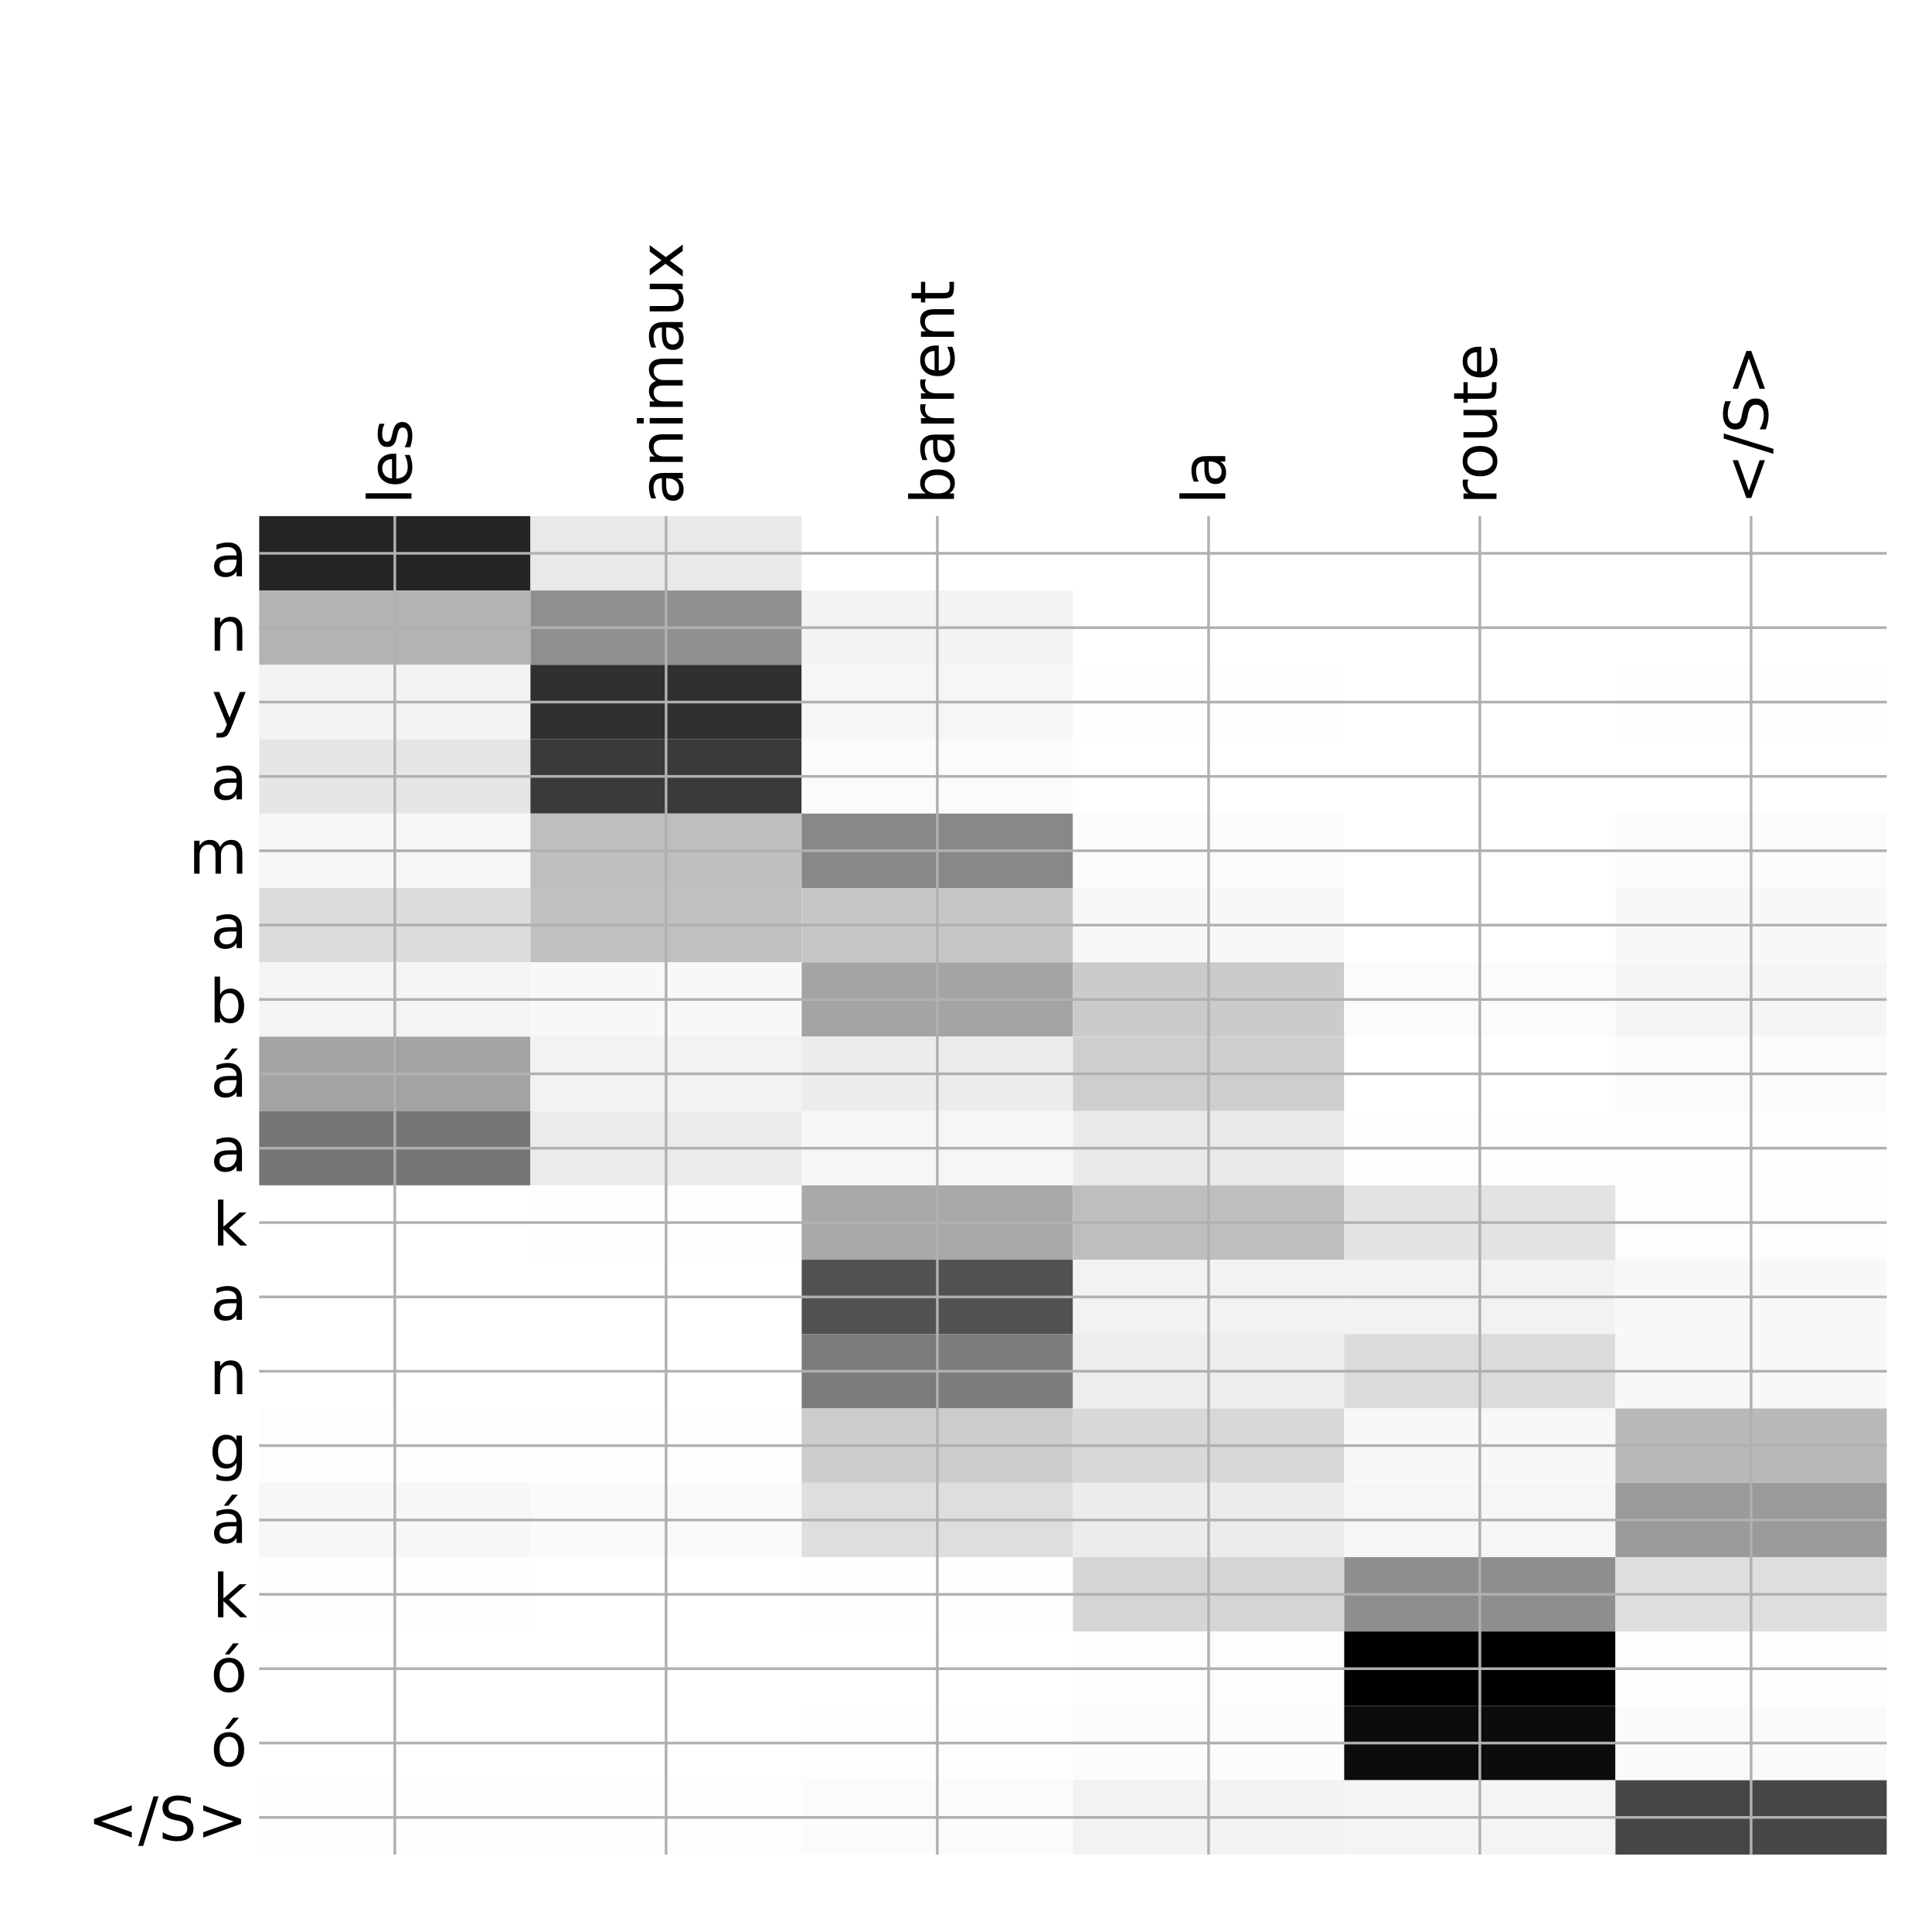 <?xml version="1.0" encoding="utf-8" standalone="no"?>
<!DOCTYPE svg PUBLIC "-//W3C//DTD SVG 1.1//EN"
  "http://www.w3.org/Graphics/SVG/1.1/DTD/svg11.dtd">
<!-- Created with matplotlib (http://matplotlib.org/) -->
<svg height="576pt" version="1.1" viewBox="0 0 576 576" width="576pt" xmlns="http://www.w3.org/2000/svg" xmlns:xlink="http://www.w3.org/1999/xlink">
 <defs>
  <style type="text/css">
*{stroke-linecap:butt;stroke-linejoin:round;}
  </style>
 </defs>
 <g id="figure_1">
  <g id="patch_1">
   <path d="M 0 576 
L 576 576 
L 576 0 
L 0 0 
z
" style="fill:#ffffff;"/>
  </g>
  <g id="axes_1">
   <g id="PolyCollection_1">
    <path clip-path="url(#p99eec24679)" d="M 77.275 153.883 
L 77.275 176.052 
L 158.146 176.052 
L 158.146 153.883 
L 77.275 153.883 
z
" style="fill:#242424;"/>
    <path clip-path="url(#p99eec24679)" d="M 158.146 153.883 
L 158.146 176.052 
L 239.017 176.052 
L 239.017 153.883 
L 158.146 153.883 
z
" style="fill:#e9e9e9;"/>
    <path clip-path="url(#p99eec24679)" d="M 239.017 153.883 
L 239.017 176.052 
L 319.887 176.052 
L 319.887 153.883 
L 239.017 153.883 
z
" style="fill:#ffffff;"/>
    <path clip-path="url(#p99eec24679)" d="M 319.887 153.883 
L 319.887 176.052 
L 400.758 176.052 
L 400.758 153.883 
L 319.887 153.883 
z
" style="fill:#ffffff;"/>
    <path clip-path="url(#p99eec24679)" d="M 400.758 153.883 
L 400.758 176.052 
L 481.629 176.052 
L 481.629 153.883 
L 400.758 153.883 
z
" style="fill:#ffffff;"/>
    <path clip-path="url(#p99eec24679)" d="M 481.629 153.883 
L 481.629 176.052 
L 562.5 176.052 
L 562.5 153.883 
L 481.629 153.883 
z
" style="fill:#ffffff;"/>
    <path clip-path="url(#p99eec24679)" d="M 77.275 176.052 
L 77.275 198.221 
L 158.146 198.221 
L 158.146 176.052 
L 77.275 176.052 
z
" style="fill:#b3b3b3;"/>
    <path clip-path="url(#p99eec24679)" d="M 158.146 176.052 
L 158.146 198.221 
L 239.017 198.221 
L 239.017 176.052 
L 158.146 176.052 
z
" style="fill:#8f8f8f;"/>
    <path clip-path="url(#p99eec24679)" d="M 239.017 176.052 
L 239.017 198.221 
L 319.887 198.221 
L 319.887 176.052 
L 239.017 176.052 
z
" style="fill:#f3f3f3;"/>
    <path clip-path="url(#p99eec24679)" d="M 319.887 176.052 
L 319.887 198.221 
L 400.758 198.221 
L 400.758 176.052 
L 319.887 176.052 
z
" style="fill:#ffffff;"/>
    <path clip-path="url(#p99eec24679)" d="M 400.758 176.052 
L 400.758 198.221 
L 481.629 198.221 
L 481.629 176.052 
L 400.758 176.052 
z
" style="fill:#ffffff;"/>
    <path clip-path="url(#p99eec24679)" d="M 481.629 176.052 
L 481.629 198.221 
L 562.5 198.221 
L 562.5 176.052 
L 481.629 176.052 
z
" style="fill:#ffffff;"/>
    <path clip-path="url(#p99eec24679)" d="M 77.275 198.221 
L 77.275 220.389 
L 158.146 220.389 
L 158.146 198.221 
L 77.275 198.221 
z
" style="fill:#f3f3f3;"/>
    <path clip-path="url(#p99eec24679)" d="M 158.146 198.221 
L 158.146 220.389 
L 239.017 220.389 
L 239.017 198.221 
L 158.146 198.221 
z
" style="fill:#303030;"/>
    <path clip-path="url(#p99eec24679)" d="M 239.017 198.221 
L 239.017 220.389 
L 319.887 220.389 
L 319.887 198.221 
L 239.017 198.221 
z
" style="fill:#f6f6f6;"/>
    <path clip-path="url(#p99eec24679)" d="M 319.887 198.221 
L 319.887 220.389 
L 400.758 220.389 
L 400.758 198.221 
L 319.887 198.221 
z
" style="fill:#fefefe;"/>
    <path clip-path="url(#p99eec24679)" d="M 400.758 198.221 
L 400.758 220.389 
L 481.629 220.389 
L 481.629 198.221 
L 400.758 198.221 
z
" style="fill:#ffffff;"/>
    <path clip-path="url(#p99eec24679)" d="M 481.629 198.221 
L 481.629 220.389 
L 562.5 220.389 
L 562.5 198.221 
L 481.629 198.221 
z
" style="fill:#fefefe;"/>
    <path clip-path="url(#p99eec24679)" d="M 77.275 220.389 
L 77.275 242.558 
L 158.146 242.558 
L 158.146 220.389 
L 77.275 220.389 
z
" style="fill:#e6e6e6;"/>
    <path clip-path="url(#p99eec24679)" d="M 158.146 220.389 
L 158.146 242.558 
L 239.017 242.558 
L 239.017 220.389 
L 158.146 220.389 
z
" style="fill:#3a3a3a;"/>
    <path clip-path="url(#p99eec24679)" d="M 239.017 220.389 
L 239.017 242.558 
L 319.887 242.558 
L 319.887 220.389 
L 239.017 220.389 
z
" style="fill:#fbfbfb;"/>
    <path clip-path="url(#p99eec24679)" d="M 319.887 220.389 
L 319.887 242.558 
L 400.758 242.558 
L 400.758 220.389 
L 319.887 220.389 
z
" style="fill:#ffffff;"/>
    <path clip-path="url(#p99eec24679)" d="M 400.758 220.389 
L 400.758 242.558 
L 481.629 242.558 
L 481.629 220.389 
L 400.758 220.389 
z
" style="fill:#ffffff;"/>
    <path clip-path="url(#p99eec24679)" d="M 481.629 220.389 
L 481.629 242.558 
L 562.5 242.558 
L 562.5 220.389 
L 481.629 220.389 
z
" style="fill:#ffffff;"/>
    <path clip-path="url(#p99eec24679)" d="M 77.275 242.558 
L 77.275 264.727 
L 158.146 264.727 
L 158.146 242.558 
L 77.275 242.558 
z
" style="fill:#f7f7f7;"/>
    <path clip-path="url(#p99eec24679)" d="M 158.146 242.558 
L 158.146 264.727 
L 239.017 264.727 
L 239.017 242.558 
L 158.146 242.558 
z
" style="fill:#bebebe;"/>
    <path clip-path="url(#p99eec24679)" d="M 239.017 242.558 
L 239.017 264.727 
L 319.887 264.727 
L 319.887 242.558 
L 239.017 242.558 
z
" style="fill:#888888;"/>
    <path clip-path="url(#p99eec24679)" d="M 319.887 242.558 
L 319.887 264.727 
L 400.758 264.727 
L 400.758 242.558 
L 319.887 242.558 
z
" style="fill:#fcfcfc;"/>
    <path clip-path="url(#p99eec24679)" d="M 400.758 242.558 
L 400.758 264.727 
L 481.629 264.727 
L 481.629 242.558 
L 400.758 242.558 
z
" style="fill:#ffffff;"/>
    <path clip-path="url(#p99eec24679)" d="M 481.629 242.558 
L 481.629 264.727 
L 562.5 264.727 
L 562.5 242.558 
L 481.629 242.558 
z
" style="fill:#fbfbfb;"/>
    <path clip-path="url(#p99eec24679)" d="M 77.275 264.727 
L 77.275 286.896 
L 158.146 286.896 
L 158.146 264.727 
L 77.275 264.727 
z
" style="fill:#dcdcdc;"/>
    <path clip-path="url(#p99eec24679)" d="M 158.146 264.727 
L 158.146 286.896 
L 239.017 286.896 
L 239.017 264.727 
L 158.146 264.727 
z
" style="fill:#c0c0c0;"/>
    <path clip-path="url(#p99eec24679)" d="M 239.017 264.727 
L 239.017 286.896 
L 319.887 286.896 
L 319.887 264.727 
L 239.017 264.727 
z
" style="fill:#c6c6c6;"/>
    <path clip-path="url(#p99eec24679)" d="M 319.887 264.727 
L 319.887 286.896 
L 400.758 286.896 
L 400.758 264.727 
L 319.887 264.727 
z
" style="fill:#f8f8f8;"/>
    <path clip-path="url(#p99eec24679)" d="M 400.758 264.727 
L 400.758 286.896 
L 481.629 286.896 
L 481.629 264.727 
L 400.758 264.727 
z
" style="fill:#ffffff;"/>
    <path clip-path="url(#p99eec24679)" d="M 481.629 264.727 
L 481.629 286.896 
L 562.5 286.896 
L 562.5 264.727 
L 481.629 264.727 
z
" style="fill:#f8f8f8;"/>
    <path clip-path="url(#p99eec24679)" d="M 77.275 286.896 
L 77.275 309.064 
L 158.146 309.064 
L 158.146 286.896 
L 77.275 286.896 
z
" style="fill:#f4f4f4;"/>
    <path clip-path="url(#p99eec24679)" d="M 158.146 286.896 
L 158.146 309.064 
L 239.017 309.064 
L 239.017 286.896 
L 158.146 286.896 
z
" style="fill:#f8f8f8;"/>
    <path clip-path="url(#p99eec24679)" d="M 239.017 286.896 
L 239.017 309.064 
L 319.887 309.064 
L 319.887 286.896 
L 239.017 286.896 
z
" style="fill:#a4a4a4;"/>
    <path clip-path="url(#p99eec24679)" d="M 319.887 286.896 
L 319.887 309.064 
L 400.758 309.064 
L 400.758 286.896 
L 319.887 286.896 
z
" style="fill:#cbcbcb;"/>
    <path clip-path="url(#p99eec24679)" d="M 400.758 286.896 
L 400.758 309.064 
L 481.629 309.064 
L 481.629 286.896 
L 400.758 286.896 
z
" style="fill:#fbfbfb;"/>
    <path clip-path="url(#p99eec24679)" d="M 481.629 286.896 
L 481.629 309.064 
L 562.5 309.064 
L 562.5 286.896 
L 481.629 286.896 
z
" style="fill:#f5f5f5;"/>
    <path clip-path="url(#p99eec24679)" d="M 77.275 309.064 
L 77.275 331.233 
L 158.146 331.233 
L 158.146 309.064 
L 77.275 309.064 
z
" style="fill:#a3a3a3;"/>
    <path clip-path="url(#p99eec24679)" d="M 158.146 309.064 
L 158.146 331.233 
L 239.017 331.233 
L 239.017 309.064 
L 158.146 309.064 
z
" style="fill:#f2f2f2;"/>
    <path clip-path="url(#p99eec24679)" d="M 239.017 309.064 
L 239.017 331.233 
L 319.887 331.233 
L 319.887 309.064 
L 239.017 309.064 
z
" style="fill:#ececec;"/>
    <path clip-path="url(#p99eec24679)" d="M 319.887 309.064 
L 319.887 331.233 
L 400.758 331.233 
L 400.758 309.064 
L 319.887 309.064 
z
" style="fill:#cecece;"/>
    <path clip-path="url(#p99eec24679)" d="M 400.758 309.064 
L 400.758 331.233 
L 481.629 331.233 
L 481.629 309.064 
L 400.758 309.064 
z
" style="fill:#ffffff;"/>
    <path clip-path="url(#p99eec24679)" d="M 481.629 309.064 
L 481.629 331.233 
L 562.5 331.233 
L 562.5 309.064 
L 481.629 309.064 
z
" style="fill:#fbfbfb;"/>
    <path clip-path="url(#p99eec24679)" d="M 77.275 331.233 
L 77.275 353.402 
L 158.146 353.402 
L 158.146 331.233 
L 77.275 331.233 
z
" style="fill:#757575;"/>
    <path clip-path="url(#p99eec24679)" d="M 158.146 331.233 
L 158.146 353.402 
L 239.017 353.402 
L 239.017 331.233 
L 158.146 331.233 
z
" style="fill:#ebebeb;"/>
    <path clip-path="url(#p99eec24679)" d="M 239.017 331.233 
L 239.017 353.402 
L 319.887 353.402 
L 319.887 331.233 
L 239.017 331.233 
z
" style="fill:#f6f6f6;"/>
    <path clip-path="url(#p99eec24679)" d="M 319.887 331.233 
L 319.887 353.402 
L 400.758 353.402 
L 400.758 331.233 
L 319.887 331.233 
z
" style="fill:#e9e9e9;"/>
    <path clip-path="url(#p99eec24679)" d="M 400.758 331.233 
L 400.758 353.402 
L 481.629 353.402 
L 481.629 331.233 
L 400.758 331.233 
z
" style="fill:#fefefe;"/>
    <path clip-path="url(#p99eec24679)" d="M 481.629 331.233 
L 481.629 353.402 
L 562.5 353.402 
L 562.5 331.233 
L 481.629 331.233 
z
" style="fill:#fdfdfd;"/>
    <path clip-path="url(#p99eec24679)" d="M 77.275 353.402 
L 77.275 375.57 
L 158.146 375.57 
L 158.146 353.402 
L 77.275 353.402 
z
" style="fill:#ffffff;"/>
    <path clip-path="url(#p99eec24679)" d="M 158.146 353.402 
L 158.146 375.57 
L 239.017 375.57 
L 239.017 353.402 
L 158.146 353.402 
z
" style="fill:#fefefe;"/>
    <path clip-path="url(#p99eec24679)" d="M 239.017 353.402 
L 239.017 375.57 
L 319.887 375.57 
L 319.887 353.402 
L 239.017 353.402 
z
" style="fill:#a9a9a9;"/>
    <path clip-path="url(#p99eec24679)" d="M 319.887 353.402 
L 319.887 375.57 
L 400.758 375.57 
L 400.758 353.402 
L 319.887 353.402 
z
" style="fill:#bebebe;"/>
    <path clip-path="url(#p99eec24679)" d="M 400.758 353.402 
L 400.758 375.57 
L 481.629 375.57 
L 481.629 353.402 
L 400.758 353.402 
z
" style="fill:#e3e3e3;"/>
    <path clip-path="url(#p99eec24679)" d="M 481.629 353.402 
L 481.629 375.57 
L 562.5 375.57 
L 562.5 353.402 
L 481.629 353.402 
z
" style="fill:#fdfdfd;"/>
    <path clip-path="url(#p99eec24679)" d="M 77.275 375.57 
L 77.275 397.739 
L 158.146 397.739 
L 158.146 375.57 
L 77.275 375.57 
z
" style="fill:#ffffff;"/>
    <path clip-path="url(#p99eec24679)" d="M 158.146 375.57 
L 158.146 397.739 
L 239.017 397.739 
L 239.017 375.57 
L 158.146 375.57 
z
" style="fill:#ffffff;"/>
    <path clip-path="url(#p99eec24679)" d="M 239.017 375.57 
L 239.017 397.739 
L 319.887 397.739 
L 319.887 375.57 
L 239.017 375.57 
z
" style="fill:#515151;"/>
    <path clip-path="url(#p99eec24679)" d="M 319.887 375.57 
L 319.887 397.739 
L 400.758 397.739 
L 400.758 375.57 
L 319.887 375.57 
z
" style="fill:#f2f2f2;"/>
    <path clip-path="url(#p99eec24679)" d="M 400.758 375.57 
L 400.758 397.739 
L 481.629 397.739 
L 481.629 375.57 
L 400.758 375.57 
z
" style="fill:#f2f2f2;"/>
    <path clip-path="url(#p99eec24679)" d="M 481.629 375.57 
L 481.629 397.739 
L 562.5 397.739 
L 562.5 375.57 
L 481.629 375.57 
z
" style="fill:#f8f8f8;"/>
    <path clip-path="url(#p99eec24679)" d="M 77.275 397.739 
L 77.275 419.908 
L 158.146 419.908 
L 158.146 397.739 
L 77.275 397.739 
z
" style="fill:#ffffff;"/>
    <path clip-path="url(#p99eec24679)" d="M 158.146 397.739 
L 158.146 419.908 
L 239.017 419.908 
L 239.017 397.739 
L 158.146 397.739 
z
" style="fill:#ffffff;"/>
    <path clip-path="url(#p99eec24679)" d="M 239.017 397.739 
L 239.017 419.908 
L 319.887 419.908 
L 319.887 397.739 
L 239.017 397.739 
z
" style="fill:#7c7c7c;"/>
    <path clip-path="url(#p99eec24679)" d="M 319.887 397.739 
L 319.887 419.908 
L 400.758 419.908 
L 400.758 397.739 
L 319.887 397.739 
z
" style="fill:#ededed;"/>
    <path clip-path="url(#p99eec24679)" d="M 400.758 397.739 
L 400.758 419.908 
L 481.629 419.908 
L 481.629 397.739 
L 400.758 397.739 
z
" style="fill:#dbdbdb;"/>
    <path clip-path="url(#p99eec24679)" d="M 481.629 397.739 
L 481.629 419.908 
L 562.5 419.908 
L 562.5 397.739 
L 481.629 397.739 
z
" style="fill:#f8f8f8;"/>
    <path clip-path="url(#p99eec24679)" d="M 77.275 419.908 
L 77.275 442.076 
L 158.146 442.076 
L 158.146 419.908 
L 77.275 419.908 
z
" style="fill:#fdfdfd;"/>
    <path clip-path="url(#p99eec24679)" d="M 158.146 419.908 
L 158.146 442.076 
L 239.017 442.076 
L 239.017 419.908 
L 158.146 419.908 
z
" style="fill:#fefefe;"/>
    <path clip-path="url(#p99eec24679)" d="M 239.017 419.908 
L 239.017 442.076 
L 319.887 442.076 
L 319.887 419.908 
L 239.017 419.908 
z
" style="fill:#cccccc;"/>
    <path clip-path="url(#p99eec24679)" d="M 319.887 419.908 
L 319.887 442.076 
L 400.758 442.076 
L 400.758 419.908 
L 319.887 419.908 
z
" style="fill:#d8d8d8;"/>
    <path clip-path="url(#p99eec24679)" d="M 400.758 419.908 
L 400.758 442.076 
L 481.629 442.076 
L 481.629 419.908 
L 400.758 419.908 
z
" style="fill:#f8f8f8;"/>
    <path clip-path="url(#p99eec24679)" d="M 481.629 419.908 
L 481.629 442.076 
L 562.5 442.076 
L 562.5 419.908 
L 481.629 419.908 
z
" style="fill:#b9b9b9;"/>
    <path clip-path="url(#p99eec24679)" d="M 77.275 442.076 
L 77.275 464.245 
L 158.146 464.245 
L 158.146 442.076 
L 77.275 442.076 
z
" style="fill:#f7f7f7;"/>
    <path clip-path="url(#p99eec24679)" d="M 158.146 442.076 
L 158.146 464.245 
L 239.017 464.245 
L 239.017 442.076 
L 158.146 442.076 
z
" style="fill:#fafafa;"/>
    <path clip-path="url(#p99eec24679)" d="M 239.017 442.076 
L 239.017 464.245 
L 319.887 464.245 
L 319.887 442.076 
L 239.017 442.076 
z
" style="fill:#dedede;"/>
    <path clip-path="url(#p99eec24679)" d="M 319.887 442.076 
L 319.887 464.245 
L 400.758 464.245 
L 400.758 442.076 
L 319.887 442.076 
z
" style="fill:#ececec;"/>
    <path clip-path="url(#p99eec24679)" d="M 400.758 442.076 
L 400.758 464.245 
L 481.629 464.245 
L 481.629 442.076 
L 400.758 442.076 
z
" style="fill:#f6f6f6;"/>
    <path clip-path="url(#p99eec24679)" d="M 481.629 442.076 
L 481.629 464.245 
L 562.5 464.245 
L 562.5 442.076 
L 481.629 442.076 
z
" style="fill:#9a9a9a;"/>
    <path clip-path="url(#p99eec24679)" d="M 77.275 464.245 
L 77.275 486.414 
L 158.146 486.414 
L 158.146 464.245 
L 77.275 464.245 
z
" style="fill:#fefefe;"/>
    <path clip-path="url(#p99eec24679)" d="M 158.146 464.245 
L 158.146 486.414 
L 239.017 486.414 
L 239.017 464.245 
L 158.146 464.245 
z
" style="fill:#ffffff;"/>
    <path clip-path="url(#p99eec24679)" d="M 239.017 464.245 
L 239.017 486.414 
L 319.887 486.414 
L 319.887 464.245 
L 239.017 464.245 
z
" style="fill:#fefefe;"/>
    <path clip-path="url(#p99eec24679)" d="M 319.887 464.245 
L 319.887 486.414 
L 400.758 486.414 
L 400.758 464.245 
L 319.887 464.245 
z
" style="fill:#d5d5d5;"/>
    <path clip-path="url(#p99eec24679)" d="M 400.758 464.245 
L 400.758 486.414 
L 481.629 486.414 
L 481.629 464.245 
L 400.758 464.245 
z
" style="fill:#8e8e8e;"/>
    <path clip-path="url(#p99eec24679)" d="M 481.629 464.245 
L 481.629 486.414 
L 562.5 486.414 
L 562.5 464.245 
L 481.629 464.245 
z
" style="fill:#dedede;"/>
    <path clip-path="url(#p99eec24679)" d="M 77.275 486.414 
L 77.275 508.583 
L 158.146 508.583 
L 158.146 486.414 
L 77.275 486.414 
z
" style="fill:#ffffff;"/>
    <path clip-path="url(#p99eec24679)" d="M 158.146 486.414 
L 158.146 508.583 
L 239.017 508.583 
L 239.017 486.414 
L 158.146 486.414 
z
" style="fill:#ffffff;"/>
    <path clip-path="url(#p99eec24679)" d="M 239.017 486.414 
L 239.017 508.583 
L 319.887 508.583 
L 319.887 486.414 
L 239.017 486.414 
z
" style="fill:#ffffff;"/>
    <path clip-path="url(#p99eec24679)" d="M 319.887 486.414 
L 319.887 508.583 
L 400.758 508.583 
L 400.758 486.414 
L 319.887 486.414 
z
" style="fill:#fdfdfd;"/>
    <path clip-path="url(#p99eec24679)" d="M 400.758 486.414 
L 400.758 508.583 
L 481.629 508.583 
L 481.629 486.414 
L 400.758 486.414 
z
"/>
    <path clip-path="url(#p99eec24679)" d="M 481.629 486.414 
L 481.629 508.583 
L 562.5 508.583 
L 562.5 486.414 
L 481.629 486.414 
z
" style="fill:#fdfdfd;"/>
    <path clip-path="url(#p99eec24679)" d="M 77.275 508.583 
L 77.275 530.751 
L 158.146 530.751 
L 158.146 508.583 
L 77.275 508.583 
z
" style="fill:#ffffff;"/>
    <path clip-path="url(#p99eec24679)" d="M 158.146 508.583 
L 158.146 530.751 
L 239.017 530.751 
L 239.017 508.583 
L 158.146 508.583 
z
" style="fill:#ffffff;"/>
    <path clip-path="url(#p99eec24679)" d="M 239.017 508.583 
L 239.017 530.751 
L 319.887 530.751 
L 319.887 508.583 
L 239.017 508.583 
z
" style="fill:#fdfdfd;"/>
    <path clip-path="url(#p99eec24679)" d="M 319.887 508.583 
L 319.887 530.751 
L 400.758 530.751 
L 400.758 508.583 
L 319.887 508.583 
z
" style="fill:#fcfcfc;"/>
    <path clip-path="url(#p99eec24679)" d="M 400.758 508.583 
L 400.758 530.751 
L 481.629 530.751 
L 481.629 508.583 
L 400.758 508.583 
z
" style="fill:#0c0c0c;"/>
    <path clip-path="url(#p99eec24679)" d="M 481.629 508.583 
L 481.629 530.751 
L 562.5 530.751 
L 562.5 508.583 
L 481.629 508.583 
z
" style="fill:#fafafa;"/>
    <path clip-path="url(#p99eec24679)" d="M 77.275 530.751 
L 77.275 552.92 
L 158.146 552.92 
L 158.146 530.751 
L 77.275 530.751 
z
" style="fill:#fefefe;"/>
    <path clip-path="url(#p99eec24679)" d="M 158.146 530.751 
L 158.146 552.92 
L 239.017 552.92 
L 239.017 530.751 
L 158.146 530.751 
z
" style="fill:#fefefe;"/>
    <path clip-path="url(#p99eec24679)" d="M 239.017 530.751 
L 239.017 552.92 
L 319.887 552.92 
L 319.887 530.751 
L 239.017 530.751 
z
" style="fill:#fbfbfb;"/>
    <path clip-path="url(#p99eec24679)" d="M 319.887 530.751 
L 319.887 552.92 
L 400.758 552.92 
L 400.758 530.751 
L 319.887 530.751 
z
" style="fill:#f2f2f2;"/>
    <path clip-path="url(#p99eec24679)" d="M 400.758 530.751 
L 400.758 552.92 
L 481.629 552.92 
L 481.629 530.751 
L 400.758 530.751 
z
" style="fill:#f4f4f4;"/>
    <path clip-path="url(#p99eec24679)" d="M 481.629 530.751 
L 481.629 552.92 
L 562.5 552.92 
L 562.5 530.751 
L 481.629 530.751 
z
" style="fill:#464646;"/>
   </g>
   <g id="matplotlib.axis_1">
    <g id="xtick_1">
     <g id="line2d_1">
      <path clip-path="url(#p99eec24679)" d="M 117.71 552.92 
L 117.71 153.883 
" style="fill:none;stroke:#b0b0b0;stroke-linecap:square;stroke-width:0.8;"/>
     </g>
     <g id="line2d_2"/>
     <g id="text_1">
      <!-- les -->
      <defs>
       <path d="M 9.422 75.984 
L 18.406 75.984 
L 18.406 0 
L 9.422 0 
z
" id="DejaVuSans-6c"/>
       <path d="M 56.203 29.594 
L 56.203 25.203 
L 14.891 25.203 
Q 15.484 15.922 20.484 11.062 
Q 25.484 6.203 34.422 6.203 
Q 39.594 6.203 44.453 7.469 
Q 49.312 8.734 54.109 11.281 
L 54.109 2.781 
Q 49.266 0.734 44.188 -0.344 
Q 39.109 -1.422 33.891 -1.422 
Q 20.797 -1.422 13.156 6.188 
Q 5.516 13.812 5.516 26.812 
Q 5.516 40.234 12.766 48.109 
Q 20.016 56 32.328 56 
Q 43.359 56 49.781 48.891 
Q 56.203 41.797 56.203 29.594 
z
M 47.219 32.234 
Q 47.125 39.594 43.094 43.984 
Q 39.062 48.391 32.422 48.391 
Q 24.906 48.391 20.391 44.141 
Q 15.875 39.891 15.188 32.172 
z
" id="DejaVuSans-65"/>
       <path d="M 44.281 53.078 
L 44.281 44.578 
Q 40.484 46.531 36.375 47.5 
Q 32.281 48.484 27.875 48.484 
Q 21.188 48.484 17.844 46.438 
Q 14.5 44.391 14.5 40.281 
Q 14.5 37.156 16.891 35.375 
Q 19.281 33.594 26.516 31.984 
L 29.594 31.297 
Q 39.156 29.25 43.188 25.516 
Q 47.219 21.781 47.219 15.094 
Q 47.219 7.469 41.188 3.016 
Q 35.156 -1.422 24.609 -1.422 
Q 20.219 -1.422 15.453 -0.562 
Q 10.688 0.297 5.422 2 
L 5.422 11.281 
Q 10.406 8.688 15.234 7.391 
Q 20.062 6.109 24.812 6.109 
Q 31.156 6.109 34.562 8.281 
Q 37.984 10.453 37.984 14.406 
Q 37.984 18.062 35.516 20.016 
Q 33.062 21.969 24.703 23.781 
L 21.578 24.516 
Q 13.234 26.266 9.516 29.906 
Q 5.812 33.547 5.812 39.891 
Q 5.812 47.609 11.281 51.797 
Q 16.75 56 26.812 56 
Q 31.781 56 36.172 55.266 
Q 40.578 54.547 44.281 53.078 
z
" id="DejaVuSans-73"/>
      </defs>
      <g transform="translate(122.677 150.383)rotate(-90)scale(0.18 -0.18)">
       <use xlink:href="#DejaVuSans-6c"/>
       <use x="27.783" xlink:href="#DejaVuSans-65"/>
       <use x="89.307" xlink:href="#DejaVuSans-73"/>
      </g>
     </g>
    </g>
    <g id="xtick_2">
     <g id="line2d_3">
      <path clip-path="url(#p99eec24679)" d="M 198.581 552.92 
L 198.581 153.883 
" style="fill:none;stroke:#b0b0b0;stroke-linecap:square;stroke-width:0.8;"/>
     </g>
     <g id="line2d_4"/>
     <g id="text_2">
      <!-- animaux -->
      <defs>
       <path d="M 34.281 27.484 
Q 23.391 27.484 19.188 25 
Q 14.984 22.516 14.984 16.5 
Q 14.984 11.719 18.141 8.906 
Q 21.297 6.109 26.703 6.109 
Q 34.188 6.109 38.703 11.406 
Q 43.219 16.703 43.219 25.484 
L 43.219 27.484 
z
M 52.203 31.203 
L 52.203 0 
L 43.219 0 
L 43.219 8.297 
Q 40.141 3.328 35.547 0.953 
Q 30.953 -1.422 24.312 -1.422 
Q 15.922 -1.422 10.953 3.297 
Q 6 8.016 6 15.922 
Q 6 25.141 12.172 29.828 
Q 18.359 34.516 30.609 34.516 
L 43.219 34.516 
L 43.219 35.406 
Q 43.219 41.609 39.141 45 
Q 35.062 48.391 27.688 48.391 
Q 23 48.391 18.547 47.266 
Q 14.109 46.141 10.016 43.891 
L 10.016 52.203 
Q 14.938 54.109 19.578 55.047 
Q 24.219 56 28.609 56 
Q 40.484 56 46.344 49.844 
Q 52.203 43.703 52.203 31.203 
z
" id="DejaVuSans-61"/>
       <path d="M 54.891 33.016 
L 54.891 0 
L 45.906 0 
L 45.906 32.719 
Q 45.906 40.484 42.875 44.328 
Q 39.844 48.188 33.797 48.188 
Q 26.516 48.188 22.312 43.547 
Q 18.109 38.922 18.109 30.906 
L 18.109 0 
L 9.078 0 
L 9.078 54.688 
L 18.109 54.688 
L 18.109 46.188 
Q 21.344 51.125 25.703 53.562 
Q 30.078 56 35.797 56 
Q 45.219 56 50.047 50.172 
Q 54.891 44.344 54.891 33.016 
z
" id="DejaVuSans-6e"/>
       <path d="M 9.422 54.688 
L 18.406 54.688 
L 18.406 0 
L 9.422 0 
z
M 9.422 75.984 
L 18.406 75.984 
L 18.406 64.594 
L 9.422 64.594 
z
" id="DejaVuSans-69"/>
       <path d="M 52 44.188 
Q 55.375 50.25 60.062 53.125 
Q 64.75 56 71.094 56 
Q 79.641 56 84.281 50.016 
Q 88.922 44.047 88.922 33.016 
L 88.922 0 
L 79.891 0 
L 79.891 32.719 
Q 79.891 40.578 77.094 44.375 
Q 74.312 48.188 68.609 48.188 
Q 61.625 48.188 57.562 43.547 
Q 53.516 38.922 53.516 30.906 
L 53.516 0 
L 44.484 0 
L 44.484 32.719 
Q 44.484 40.625 41.703 44.406 
Q 38.922 48.188 33.109 48.188 
Q 26.219 48.188 22.156 43.531 
Q 18.109 38.875 18.109 30.906 
L 18.109 0 
L 9.078 0 
L 9.078 54.688 
L 18.109 54.688 
L 18.109 46.188 
Q 21.188 51.219 25.484 53.609 
Q 29.781 56 35.688 56 
Q 41.656 56 45.828 52.969 
Q 50 49.953 52 44.188 
z
" id="DejaVuSans-6d"/>
       <path d="M 8.5 21.578 
L 8.5 54.688 
L 17.484 54.688 
L 17.484 21.922 
Q 17.484 14.156 20.5 10.266 
Q 23.531 6.391 29.594 6.391 
Q 36.859 6.391 41.078 11.031 
Q 45.312 15.672 45.312 23.688 
L 45.312 54.688 
L 54.297 54.688 
L 54.297 0 
L 45.312 0 
L 45.312 8.406 
Q 42.047 3.422 37.719 1 
Q 33.406 -1.422 27.688 -1.422 
Q 18.266 -1.422 13.375 4.438 
Q 8.5 10.297 8.5 21.578 
z
M 31.109 56 
z
" id="DejaVuSans-75"/>
       <path d="M 54.891 54.688 
L 35.109 28.078 
L 55.906 0 
L 45.312 0 
L 29.391 21.484 
L 13.484 0 
L 2.875 0 
L 24.125 28.609 
L 4.688 54.688 
L 15.281 54.688 
L 29.781 35.203 
L 44.281 54.688 
z
" id="DejaVuSans-78"/>
      </defs>
      <g transform="translate(203.548 150.383)rotate(-90)scale(0.18 -0.18)">
       <use xlink:href="#DejaVuSans-61"/>
       <use x="61.279" xlink:href="#DejaVuSans-6e"/>
       <use x="124.658" xlink:href="#DejaVuSans-69"/>
       <use x="152.441" xlink:href="#DejaVuSans-6d"/>
       <use x="249.854" xlink:href="#DejaVuSans-61"/>
       <use x="311.133" xlink:href="#DejaVuSans-75"/>
       <use x="374.512" xlink:href="#DejaVuSans-78"/>
      </g>
     </g>
    </g>
    <g id="xtick_3">
     <g id="line2d_5">
      <path clip-path="url(#p99eec24679)" d="M 279.452 552.92 
L 279.452 153.883 
" style="fill:none;stroke:#b0b0b0;stroke-linecap:square;stroke-width:0.8;"/>
     </g>
     <g id="line2d_6"/>
     <g id="text_3">
      <!-- barrent -->
      <defs>
       <path d="M 48.688 27.297 
Q 48.688 37.203 44.609 42.844 
Q 40.531 48.484 33.406 48.484 
Q 26.266 48.484 22.188 42.844 
Q 18.109 37.203 18.109 27.297 
Q 18.109 17.391 22.188 11.75 
Q 26.266 6.109 33.406 6.109 
Q 40.531 6.109 44.609 11.75 
Q 48.688 17.391 48.688 27.297 
z
M 18.109 46.391 
Q 20.953 51.266 25.266 53.625 
Q 29.594 56 35.594 56 
Q 45.562 56 51.781 48.094 
Q 58.016 40.188 58.016 27.297 
Q 58.016 14.406 51.781 6.484 
Q 45.562 -1.422 35.594 -1.422 
Q 29.594 -1.422 25.266 0.953 
Q 20.953 3.328 18.109 8.203 
L 18.109 0 
L 9.078 0 
L 9.078 75.984 
L 18.109 75.984 
z
" id="DejaVuSans-62"/>
       <path d="M 41.109 46.297 
Q 39.594 47.172 37.812 47.578 
Q 36.031 48 33.891 48 
Q 26.266 48 22.188 43.047 
Q 18.109 38.094 18.109 28.812 
L 18.109 0 
L 9.078 0 
L 9.078 54.688 
L 18.109 54.688 
L 18.109 46.188 
Q 20.953 51.172 25.484 53.578 
Q 30.031 56 36.531 56 
Q 37.453 56 38.578 55.875 
Q 39.703 55.766 41.062 55.516 
z
" id="DejaVuSans-72"/>
       <path d="M 18.312 70.219 
L 18.312 54.688 
L 36.812 54.688 
L 36.812 47.703 
L 18.312 47.703 
L 18.312 18.016 
Q 18.312 11.328 20.141 9.422 
Q 21.969 7.516 27.594 7.516 
L 36.812 7.516 
L 36.812 0 
L 27.594 0 
Q 17.188 0 13.234 3.875 
Q 9.281 7.766 9.281 18.016 
L 9.281 47.703 
L 2.688 47.703 
L 2.688 54.688 
L 9.281 54.688 
L 9.281 70.219 
z
" id="DejaVuSans-74"/>
      </defs>
      <g transform="translate(284.419 150.383)rotate(-90)scale(0.18 -0.18)">
       <use xlink:href="#DejaVuSans-62"/>
       <use x="63.477" xlink:href="#DejaVuSans-61"/>
       <use x="124.756" xlink:href="#DejaVuSans-72"/>
       <use x="165.854" xlink:href="#DejaVuSans-72"/>
       <use x="206.936" xlink:href="#DejaVuSans-65"/>
       <use x="268.459" xlink:href="#DejaVuSans-6e"/>
       <use x="331.838" xlink:href="#DejaVuSans-74"/>
      </g>
     </g>
    </g>
    <g id="xtick_4">
     <g id="line2d_7">
      <path clip-path="url(#p99eec24679)" d="M 360.323 552.92 
L 360.323 153.883 
" style="fill:none;stroke:#b0b0b0;stroke-linecap:square;stroke-width:0.8;"/>
     </g>
     <g id="line2d_8"/>
     <g id="text_4">
      <!-- la -->
      <g transform="translate(365.29 150.383)rotate(-90)scale(0.18 -0.18)">
       <use xlink:href="#DejaVuSans-6c"/>
       <use x="27.783" xlink:href="#DejaVuSans-61"/>
      </g>
     </g>
    </g>
    <g id="xtick_5">
     <g id="line2d_9">
      <path clip-path="url(#p99eec24679)" d="M 441.194 552.92 
L 441.194 153.883 
" style="fill:none;stroke:#b0b0b0;stroke-linecap:square;stroke-width:0.8;"/>
     </g>
     <g id="line2d_10"/>
     <g id="text_5">
      <!-- route -->
      <defs>
       <path d="M 30.609 48.391 
Q 23.391 48.391 19.188 42.75 
Q 14.984 37.109 14.984 27.297 
Q 14.984 17.484 19.156 11.844 
Q 23.344 6.203 30.609 6.203 
Q 37.797 6.203 41.984 11.859 
Q 46.188 17.531 46.188 27.297 
Q 46.188 37.016 41.984 42.703 
Q 37.797 48.391 30.609 48.391 
z
M 30.609 56 
Q 42.328 56 49.016 48.375 
Q 55.719 40.766 55.719 27.297 
Q 55.719 13.875 49.016 6.219 
Q 42.328 -1.422 30.609 -1.422 
Q 18.844 -1.422 12.172 6.219 
Q 5.516 13.875 5.516 27.297 
Q 5.516 40.766 12.172 48.375 
Q 18.844 56 30.609 56 
z
" id="DejaVuSans-6f"/>
      </defs>
      <g transform="translate(446.161 150.383)rotate(-90)scale(0.18 -0.18)">
       <use xlink:href="#DejaVuSans-72"/>
       <use x="41.082" xlink:href="#DejaVuSans-6f"/>
       <use x="102.264" xlink:href="#DejaVuSans-75"/>
       <use x="165.643" xlink:href="#DejaVuSans-74"/>
       <use x="204.852" xlink:href="#DejaVuSans-65"/>
      </g>
     </g>
    </g>
    <g id="xtick_6">
     <g id="line2d_11">
      <path clip-path="url(#p99eec24679)" d="M 522.065 552.92 
L 522.065 153.883 
" style="fill:none;stroke:#b0b0b0;stroke-linecap:square;stroke-width:0.8;"/>
     </g>
     <g id="line2d_12"/>
     <g id="text_6">
      <!-- &lt;/S&gt; -->
      <defs>
       <path d="M 73.188 49.219 
L 22.797 31.297 
L 73.188 13.484 
L 73.188 4.594 
L 10.594 27.297 
L 10.594 35.406 
L 73.188 58.109 
z
" id="DejaVuSans-3c"/>
       <path d="M 25.391 72.906 
L 33.688 72.906 
L 8.297 -9.281 
L 0 -9.281 
z
" id="DejaVuSans-2f"/>
       <path d="M 53.516 70.516 
L 53.516 60.891 
Q 47.906 63.578 42.922 64.891 
Q 37.938 66.219 33.297 66.219 
Q 25.25 66.219 20.875 63.094 
Q 16.5 59.969 16.5 54.203 
Q 16.5 49.359 19.406 46.891 
Q 22.312 44.438 30.422 42.922 
L 36.375 41.703 
Q 47.406 39.594 52.656 34.297 
Q 57.906 29 57.906 20.125 
Q 57.906 9.516 50.797 4.047 
Q 43.703 -1.422 29.984 -1.422 
Q 24.812 -1.422 18.969 -0.25 
Q 13.141 0.922 6.891 3.219 
L 6.891 13.375 
Q 12.891 10.016 18.656 8.297 
Q 24.422 6.594 29.984 6.594 
Q 38.422 6.594 43.016 9.906 
Q 47.609 13.234 47.609 19.391 
Q 47.609 24.75 44.312 27.781 
Q 41.016 30.812 33.5 32.328 
L 27.484 33.5 
Q 16.453 35.688 11.516 40.375 
Q 6.594 45.062 6.594 53.422 
Q 6.594 63.094 13.406 68.656 
Q 20.219 74.219 32.172 74.219 
Q 37.312 74.219 42.625 73.281 
Q 47.953 72.359 53.516 70.516 
z
" id="DejaVuSans-53"/>
       <path d="M 10.594 49.219 
L 10.594 58.109 
L 73.188 35.406 
L 73.188 27.297 
L 10.594 4.594 
L 10.594 13.484 
L 60.891 31.297 
z
" id="DejaVuSans-3e"/>
      </defs>
      <g transform="translate(527.031 150.383)rotate(-90)scale(0.18 -0.18)">
       <use xlink:href="#DejaVuSans-3c"/>
       <use x="83.789" xlink:href="#DejaVuSans-2f"/>
       <use x="117.48" xlink:href="#DejaVuSans-53"/>
       <use x="180.957" xlink:href="#DejaVuSans-3e"/>
      </g>
     </g>
    </g>
   </g>
   <g id="matplotlib.axis_2">
    <g id="ytick_1">
     <g id="line2d_13">
      <path clip-path="url(#p99eec24679)" d="M 77.275 164.968 
L 562.5 164.968 
" style="fill:none;stroke:#b0b0b0;stroke-linecap:square;stroke-width:0.8;"/>
     </g>
     <g id="line2d_14"/>
     <g id="text_7">
      <!-- a -->
      <g transform="translate(62.744 171.806)scale(0.18 -0.18)">
       <use xlink:href="#DejaVuSans-61"/>
      </g>
     </g>
    </g>
    <g id="ytick_2">
     <g id="line2d_15">
      <path clip-path="url(#p99eec24679)" d="M 77.275 187.136 
L 562.5 187.136 
" style="fill:none;stroke:#b0b0b0;stroke-linecap:square;stroke-width:0.8;"/>
     </g>
     <g id="line2d_16"/>
     <g id="text_8">
      <!-- n -->
      <g transform="translate(62.367 193.975)scale(0.18 -0.18)">
       <use xlink:href="#DejaVuSans-6e"/>
      </g>
     </g>
    </g>
    <g id="ytick_3">
     <g id="line2d_17">
      <path clip-path="url(#p99eec24679)" d="M 77.275 209.305 
L 562.5 209.305 
" style="fill:none;stroke:#b0b0b0;stroke-linecap:square;stroke-width:0.8;"/>
     </g>
     <g id="line2d_18"/>
     <g id="text_9">
      <!-- y -->
      <defs>
       <path d="M 32.172 -5.078 
Q 28.375 -14.844 24.75 -17.812 
Q 21.141 -20.797 15.094 -20.797 
L 7.906 -20.797 
L 7.906 -13.281 
L 13.188 -13.281 
Q 16.891 -13.281 18.938 -11.516 
Q 21 -9.766 23.484 -3.219 
L 25.094 0.875 
L 2.984 54.688 
L 12.5 54.688 
L 29.594 11.922 
L 46.688 54.688 
L 56.203 54.688 
z
" id="DejaVuSans-79"/>
      </defs>
      <g transform="translate(63.121 216.144)scale(0.18 -0.18)">
       <use xlink:href="#DejaVuSans-79"/>
      </g>
     </g>
    </g>
    <g id="ytick_4">
     <g id="line2d_19">
      <path clip-path="url(#p99eec24679)" d="M 77.275 231.474 
L 562.5 231.474 
" style="fill:none;stroke:#b0b0b0;stroke-linecap:square;stroke-width:0.8;"/>
     </g>
     <g id="line2d_20"/>
     <g id="text_10">
      <!-- a -->
      <g transform="translate(62.744 238.312)scale(0.18 -0.18)">
       <use xlink:href="#DejaVuSans-61"/>
      </g>
     </g>
    </g>
    <g id="ytick_5">
     <g id="line2d_21">
      <path clip-path="url(#p99eec24679)" d="M 77.275 253.643 
L 562.5 253.643 
" style="fill:none;stroke:#b0b0b0;stroke-linecap:square;stroke-width:0.8;"/>
     </g>
     <g id="line2d_22"/>
     <g id="text_11">
      <!-- m -->
      <g transform="translate(56.242 260.481)scale(0.18 -0.18)">
       <use xlink:href="#DejaVuSans-6d"/>
      </g>
     </g>
    </g>
    <g id="ytick_6">
     <g id="line2d_23">
      <path clip-path="url(#p99eec24679)" d="M 77.275 275.811 
L 562.5 275.811 
" style="fill:none;stroke:#b0b0b0;stroke-linecap:square;stroke-width:0.8;"/>
     </g>
     <g id="line2d_24"/>
     <g id="text_12">
      <!-- a -->
      <g transform="translate(62.744 282.65)scale(0.18 -0.18)">
       <use xlink:href="#DejaVuSans-61"/>
      </g>
     </g>
    </g>
    <g id="ytick_7">
     <g id="line2d_25">
      <path clip-path="url(#p99eec24679)" d="M 77.275 297.98 
L 562.5 297.98 
" style="fill:none;stroke:#b0b0b0;stroke-linecap:square;stroke-width:0.8;"/>
     </g>
     <g id="line2d_26"/>
     <g id="text_13">
      <!-- b -->
      <g transform="translate(62.348 304.819)scale(0.18 -0.18)">
       <use xlink:href="#DejaVuSans-62"/>
      </g>
     </g>
    </g>
    <g id="ytick_8">
     <g id="line2d_27">
      <path clip-path="url(#p99eec24679)" d="M 77.275 320.149 
L 562.5 320.149 
" style="fill:none;stroke:#b0b0b0;stroke-linecap:square;stroke-width:0.8;"/>
     </g>
     <g id="line2d_28"/>
     <g id="text_14">
      <!-- á -->
      <defs>
       <path d="M 34.281 27.484 
Q 23.391 27.484 19.188 25 
Q 14.984 22.516 14.984 16.5 
Q 14.984 11.719 18.141 8.906 
Q 21.297 6.109 26.703 6.109 
Q 34.188 6.109 38.703 11.406 
Q 43.219 16.703 43.219 25.484 
L 43.219 27.484 
z
M 52.203 31.203 
L 52.203 0 
L 43.219 0 
L 43.219 8.297 
Q 40.141 3.328 35.547 0.953 
Q 30.953 -1.422 24.312 -1.422 
Q 15.922 -1.422 10.953 3.297 
Q 6 8.016 6 15.922 
Q 6 25.141 12.172 29.828 
Q 18.359 34.516 30.609 34.516 
L 43.219 34.516 
L 43.219 35.406 
Q 43.219 41.609 39.141 45 
Q 35.062 48.391 27.688 48.391 
Q 23 48.391 18.547 47.266 
Q 14.109 46.141 10.016 43.891 
L 10.016 52.203 
Q 14.938 54.109 19.578 55.047 
Q 24.219 56 28.609 56 
Q 40.484 56 46.344 49.844 
Q 52.203 43.703 52.203 31.203 
z
M 35.781 79.984 
L 45.5 79.984 
L 29.594 61.625 
L 22.109 61.625 
z
" id="DejaVuSans-e1"/>
      </defs>
      <g transform="translate(62.744 326.987)scale(0.18 -0.18)">
       <use xlink:href="#DejaVuSans-e1"/>
      </g>
     </g>
    </g>
    <g id="ytick_9">
     <g id="line2d_29">
      <path clip-path="url(#p99eec24679)" d="M 77.275 342.317 
L 562.5 342.317 
" style="fill:none;stroke:#b0b0b0;stroke-linecap:square;stroke-width:0.8;"/>
     </g>
     <g id="line2d_30"/>
     <g id="text_15">
      <!-- a -->
      <g transform="translate(62.744 349.156)scale(0.18 -0.18)">
       <use xlink:href="#DejaVuSans-61"/>
      </g>
     </g>
    </g>
    <g id="ytick_10">
     <g id="line2d_31">
      <path clip-path="url(#p99eec24679)" d="M 77.275 364.486 
L 562.5 364.486 
" style="fill:none;stroke:#b0b0b0;stroke-linecap:square;stroke-width:0.8;"/>
     </g>
     <g id="line2d_32"/>
     <g id="text_16">
      <!-- k -->
      <defs>
       <path d="M 9.078 75.984 
L 18.109 75.984 
L 18.109 31.109 
L 44.922 54.688 
L 56.391 54.688 
L 27.391 29.109 
L 57.625 0 
L 45.906 0 
L 18.109 26.703 
L 18.109 0 
L 9.078 0 
z
" id="DejaVuSans-6b"/>
      </defs>
      <g transform="translate(63.352 371.325)scale(0.18 -0.18)">
       <use xlink:href="#DejaVuSans-6b"/>
      </g>
     </g>
    </g>
    <g id="ytick_11">
     <g id="line2d_33">
      <path clip-path="url(#p99eec24679)" d="M 77.275 386.655 
L 562.5 386.655 
" style="fill:none;stroke:#b0b0b0;stroke-linecap:square;stroke-width:0.8;"/>
     </g>
     <g id="line2d_34"/>
     <g id="text_17">
      <!-- a -->
      <g transform="translate(62.744 393.493)scale(0.18 -0.18)">
       <use xlink:href="#DejaVuSans-61"/>
      </g>
     </g>
    </g>
    <g id="ytick_12">
     <g id="line2d_35">
      <path clip-path="url(#p99eec24679)" d="M 77.275 408.823 
L 562.5 408.823 
" style="fill:none;stroke:#b0b0b0;stroke-linecap:square;stroke-width:0.8;"/>
     </g>
     <g id="line2d_36"/>
     <g id="text_18">
      <!-- n -->
      <g transform="translate(62.367 415.662)scale(0.18 -0.18)">
       <use xlink:href="#DejaVuSans-6e"/>
      </g>
     </g>
    </g>
    <g id="ytick_13">
     <g id="line2d_37">
      <path clip-path="url(#p99eec24679)" d="M 77.275 430.992 
L 562.5 430.992 
" style="fill:none;stroke:#b0b0b0;stroke-linecap:square;stroke-width:0.8;"/>
     </g>
     <g id="line2d_38"/>
     <g id="text_19">
      <!-- g -->
      <defs>
       <path d="M 45.406 27.984 
Q 45.406 37.75 41.375 43.109 
Q 37.359 48.484 30.078 48.484 
Q 22.859 48.484 18.828 43.109 
Q 14.797 37.75 14.797 27.984 
Q 14.797 18.266 18.828 12.891 
Q 22.859 7.516 30.078 7.516 
Q 37.359 7.516 41.375 12.891 
Q 45.406 18.266 45.406 27.984 
z
M 54.391 6.781 
Q 54.391 -7.172 48.188 -13.984 
Q 42 -20.797 29.203 -20.797 
Q 24.469 -20.797 20.266 -20.094 
Q 16.062 -19.391 12.109 -17.922 
L 12.109 -9.188 
Q 16.062 -11.328 19.922 -12.344 
Q 23.781 -13.375 27.781 -13.375 
Q 36.625 -13.375 41.016 -8.766 
Q 45.406 -4.156 45.406 5.172 
L 45.406 9.625 
Q 42.625 4.781 38.281 2.391 
Q 33.938 0 27.875 0 
Q 17.828 0 11.672 7.656 
Q 5.516 15.328 5.516 27.984 
Q 5.516 40.672 11.672 48.328 
Q 17.828 56 27.875 56 
Q 33.938 56 38.281 53.609 
Q 42.625 51.219 45.406 46.391 
L 45.406 54.688 
L 54.391 54.688 
z
" id="DejaVuSans-67"/>
      </defs>
      <g transform="translate(62.348 437.831)scale(0.18 -0.18)">
       <use xlink:href="#DejaVuSans-67"/>
      </g>
     </g>
    </g>
    <g id="ytick_14">
     <g id="line2d_39">
      <path clip-path="url(#p99eec24679)" d="M 77.275 453.161 
L 562.5 453.161 
" style="fill:none;stroke:#b0b0b0;stroke-linecap:square;stroke-width:0.8;"/>
     </g>
     <g id="line2d_40"/>
     <g id="text_20">
      <!-- á -->
      <g transform="translate(62.744 459.999)scale(0.18 -0.18)">
       <use xlink:href="#DejaVuSans-e1"/>
      </g>
     </g>
    </g>
    <g id="ytick_15">
     <g id="line2d_41">
      <path clip-path="url(#p99eec24679)" d="M 77.275 475.33 
L 562.5 475.33 
" style="fill:none;stroke:#b0b0b0;stroke-linecap:square;stroke-width:0.8;"/>
     </g>
     <g id="line2d_42"/>
     <g id="text_21">
      <!-- k -->
      <g transform="translate(63.352 482.168)scale(0.18 -0.18)">
       <use xlink:href="#DejaVuSans-6b"/>
      </g>
     </g>
    </g>
    <g id="ytick_16">
     <g id="line2d_43">
      <path clip-path="url(#p99eec24679)" d="M 77.275 497.498 
L 562.5 497.498 
" style="fill:none;stroke:#b0b0b0;stroke-linecap:square;stroke-width:0.8;"/>
     </g>
     <g id="line2d_44"/>
     <g id="text_22">
      <!-- ó -->
      <defs>
       <path d="M 30.609 48.391 
Q 23.391 48.391 19.188 42.75 
Q 14.984 37.109 14.984 27.297 
Q 14.984 17.484 19.156 11.844 
Q 23.344 6.203 30.609 6.203 
Q 37.797 6.203 41.984 11.859 
Q 46.188 17.531 46.188 27.297 
Q 46.188 37.016 41.984 42.703 
Q 37.797 48.391 30.609 48.391 
z
M 30.609 56 
Q 42.328 56 49.016 48.375 
Q 55.719 40.766 55.719 27.297 
Q 55.719 13.875 49.016 6.219 
Q 42.328 -1.422 30.609 -1.422 
Q 18.844 -1.422 12.172 6.219 
Q 5.516 13.875 5.516 27.297 
Q 5.516 40.766 12.172 48.375 
Q 18.844 56 30.609 56 
z
M 37.406 79.984 
L 47.125 79.984 
L 31.219 61.625 
L 23.734 61.625 
z
" id="DejaVuSans-f3"/>
      </defs>
      <g transform="translate(62.761 504.337)scale(0.18 -0.18)">
       <use xlink:href="#DejaVuSans-f3"/>
      </g>
     </g>
    </g>
    <g id="ytick_17">
     <g id="line2d_45">
      <path clip-path="url(#p99eec24679)" d="M 77.275 519.667 
L 562.5 519.667 
" style="fill:none;stroke:#b0b0b0;stroke-linecap:square;stroke-width:0.8;"/>
     </g>
     <g id="line2d_46"/>
     <g id="text_23">
      <!-- ó -->
      <g transform="translate(62.761 526.506)scale(0.18 -0.18)">
       <use xlink:href="#DejaVuSans-f3"/>
      </g>
     </g>
    </g>
    <g id="ytick_18">
     <g id="line2d_47">
      <path clip-path="url(#p99eec24679)" d="M 77.275 541.836 
L 562.5 541.836 
" style="fill:none;stroke:#b0b0b0;stroke-linecap:square;stroke-width:0.8;"/>
     </g>
     <g id="line2d_48"/>
     <g id="text_24">
      <!-- &lt;/S&gt; -->
      <g transform="translate(26.117 548.674)scale(0.18 -0.18)">
       <use xlink:href="#DejaVuSans-3c"/>
       <use x="83.789" xlink:href="#DejaVuSans-2f"/>
       <use x="117.48" xlink:href="#DejaVuSans-53"/>
       <use x="180.957" xlink:href="#DejaVuSans-3e"/>
      </g>
     </g>
    </g>
   </g>
  </g>
 </g>
 <defs>
  <clipPath id="p99eec24679">
   <rect height="399.037" width="485.225" x="77.275" y="153.883"/>
  </clipPath>
 </defs>
</svg>
